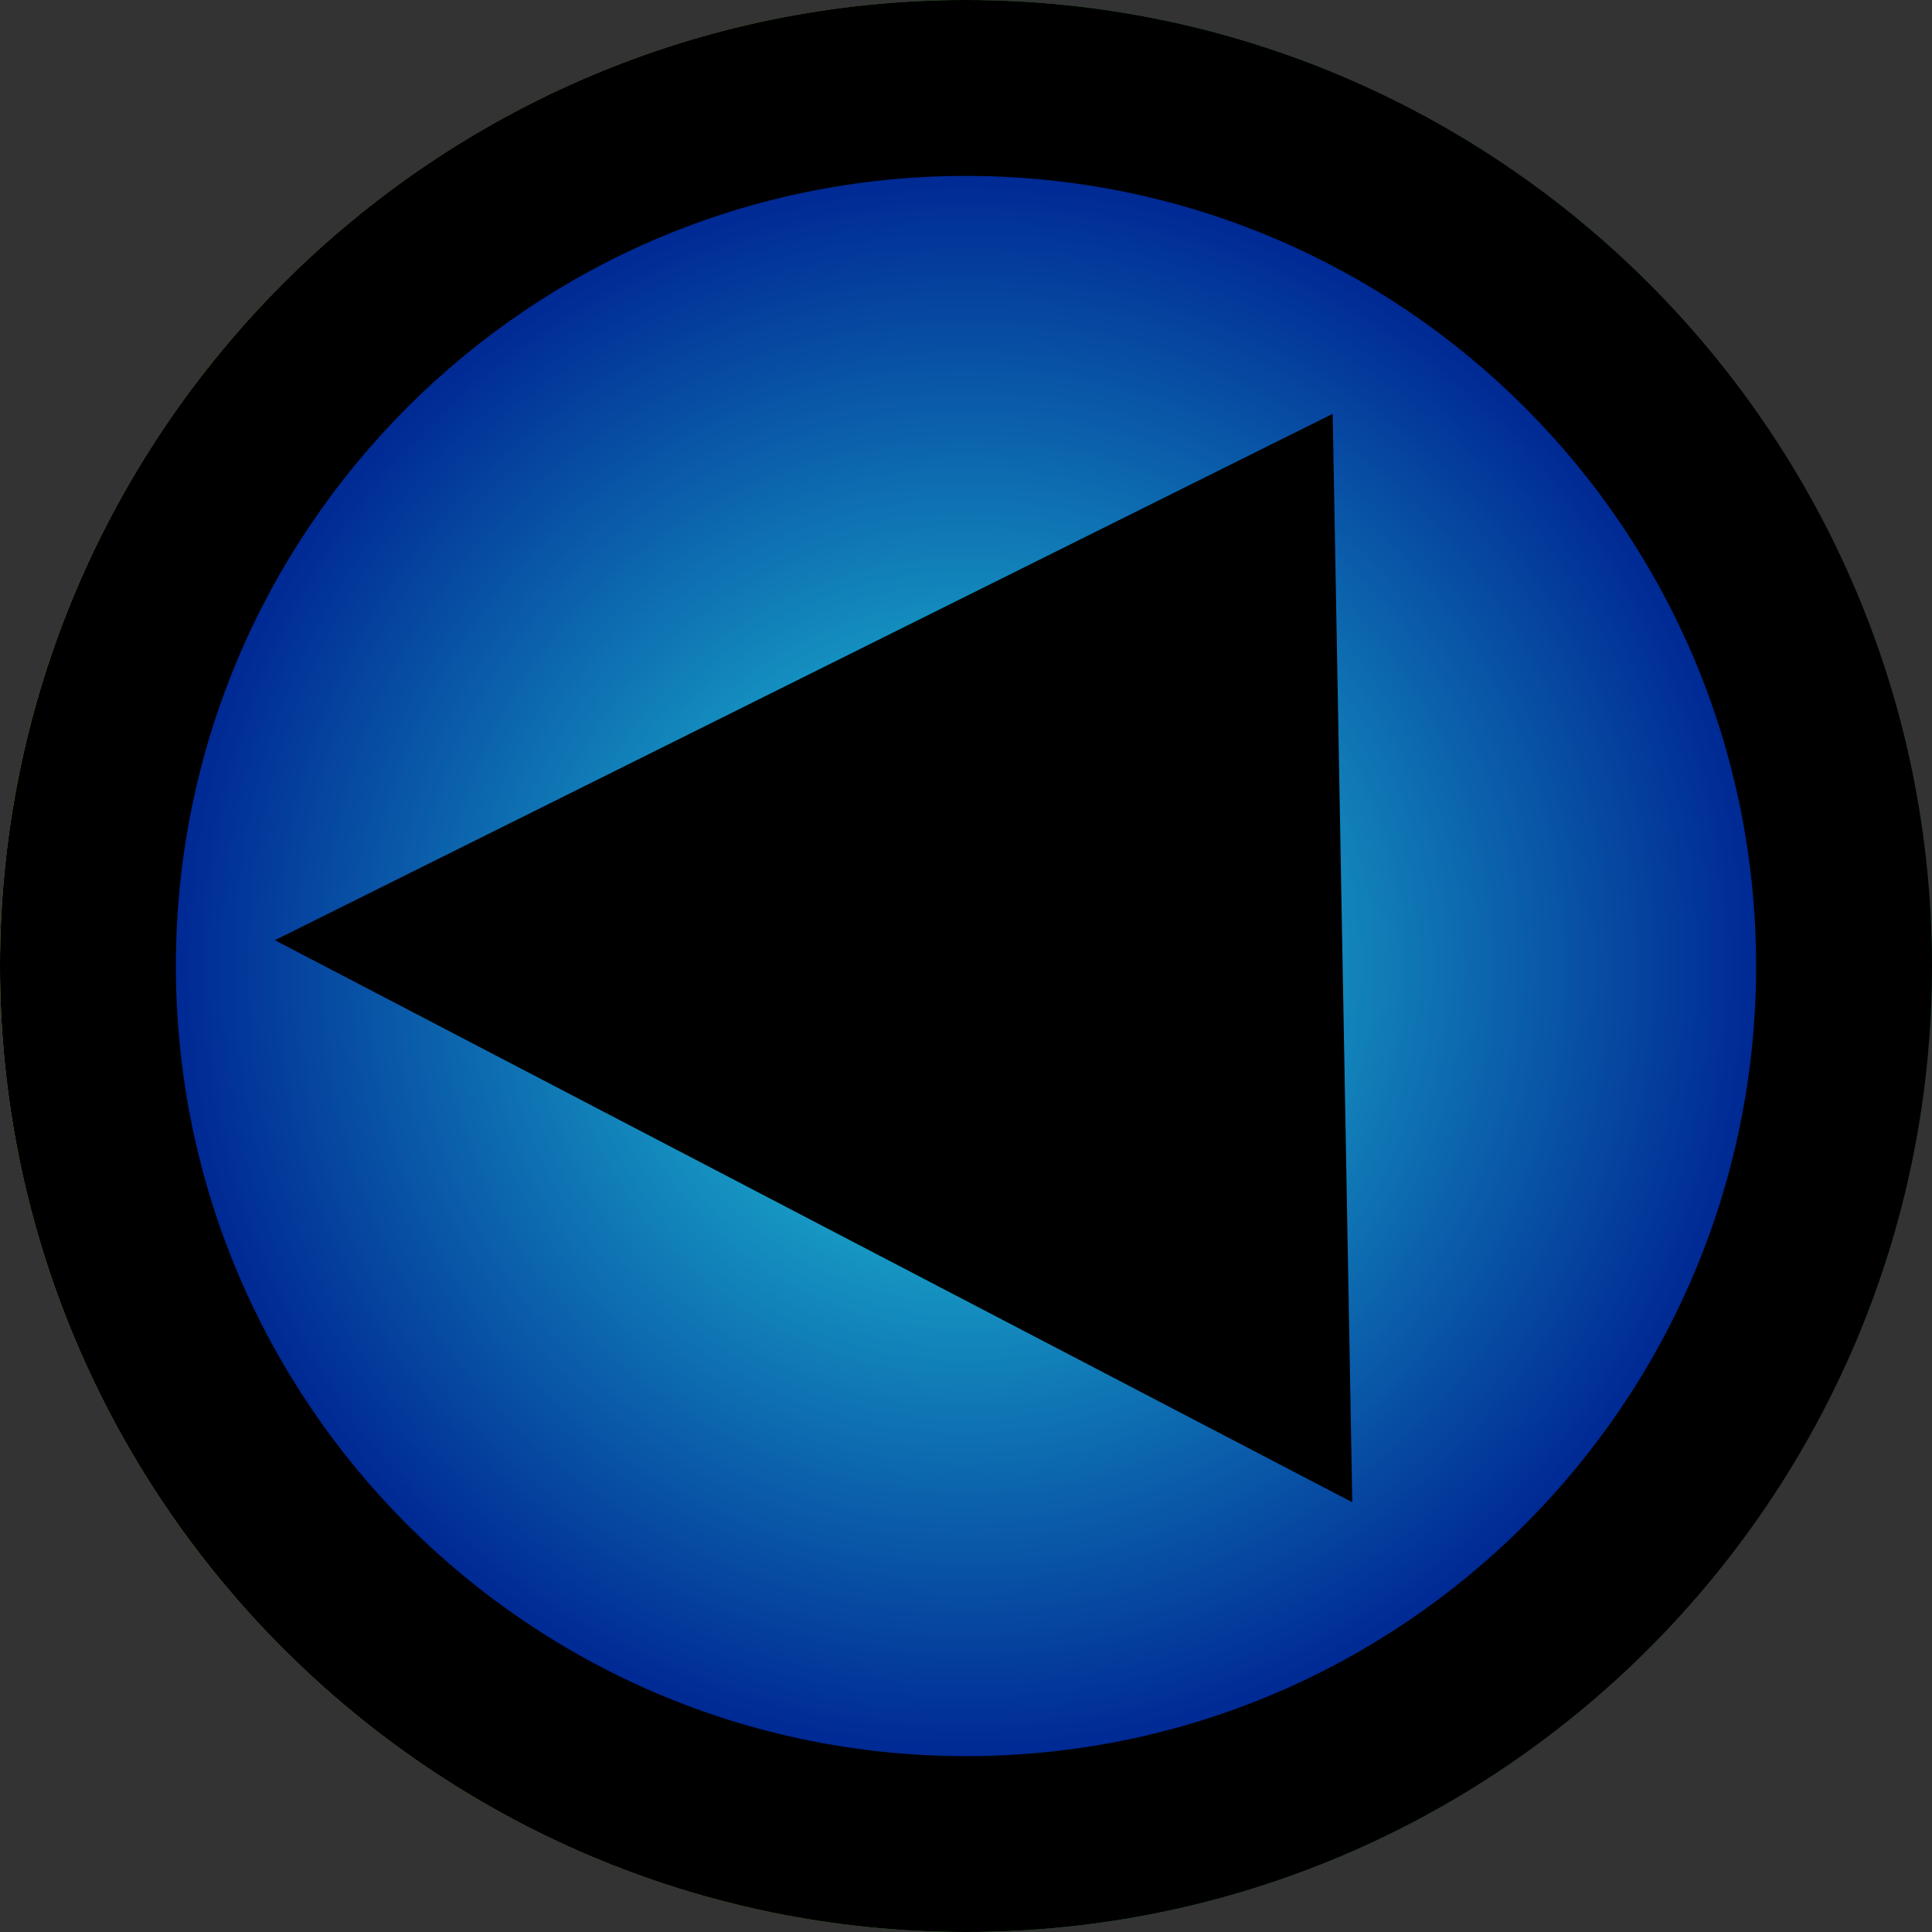 <svg version="1.1" xmlns="http://www.w3.org/2000/svg" xmlns:xlink="http://www.w3.org/1999/xlink" width="83" height="83" viewBox="0,0,83,83"><rect x="0" y="0" width="83" height="83" fill="#333333" stroke="none"/><defs><linearGradient x1="197.375" y1="178.133" x2="280.375" y2="178.133" gradientUnits="userSpaceOnUse" id="color-1"><stop offset="0" stop-color="#8dc63f"/><stop offset="1" stop-color="#006838"/></linearGradient><radialGradient cx="238.875" cy="178.133" r="33.943" gradientUnits="userSpaceOnUse" id="color-2"><stop offset="0" stop-color="#d7df23"/><stop offset="1" stop-color="#009444"/></radialGradient><linearGradient x1="109.897" y1="630.157" x2="109.897" y2="675.325" gradientUnits="userSpaceOnUse" id="color-3"><stop offset="0" stop-color="#ee2a7b"/><stop offset="1" stop-color="#811150"/></linearGradient><radialGradient cx="238.875" cy="178.133" r="33.943" gradientUnits="userSpaceOnUse" id="color-4"><stop offset="0" stop-color="#23d9de"/><stop offset="1" stop-color="#002994"/></radialGradient></defs><g transform="translate(-197.375,-136.632)"><g data-paper-data="{&quot;isPaintingLayer&quot;:true}" fill-rule="nonzero" stroke-linejoin="miter" stroke-miterlimit="10" stroke-dasharray="" stroke-dashoffset="0" style="mix-blend-mode: normal"><path d="M280.375,178.132c0,22.882 -18.616,41.5 -41.5,41.5c-22.883,0 -41.5,-18.618 -41.5,-41.5c0,-22.883 18.616,-41.5 41.5,-41.5c22.884,0 41.5,18.618 41.5,41.5z" fill="url(#color-1)" stroke="none" stroke-width="1" stroke-linecap="butt"/><path d="M204.931,178.133c0,-18.747 15.197,-33.944 33.944,-33.944c18.747,0 33.944,15.197 33.944,33.944c0,18.747 -15.197,33.944 -33.944,33.944c-18.747,0 -33.944,-15.197 -33.944,-33.944z" fill="url(#color-2)" stroke="none" stroke-width="1" stroke-linecap="butt"/><path d="M238.984,194.339c1.929,1.927 1.929,5.054 0,6.982c-1.928,1.93 -5.054,1.93 -6.984,0c-7.613,-7.613 -17.575,-17.575 -17.575,-17.575c-1.928,-1.928 -1.928,-5.054 0,-6.983c0,0 11.543,-11.544 17.716,-17.717c1.928,-1.929 5.054,-1.928 6.984,0c1.929,1.928 1.929,5.054 0,6.983c-7.613,7.613 -9.264,9.283 -9.264,9.283c0,0 24.581,0.01 33.311,0.01c2.727,0 4.938,2.21 4.938,4.938c0,2.727 -2.211,4.938 -4.938,4.938c-10.412,0 -33.337,-0.01 -33.337,-0.01c0,0 2.975,2.975 9.149,9.15z" fill="url(#color-3)" stroke="#ffffff" stroke-width="1.158" stroke-linecap="butt"/><path d="M280.375,178.132c0,22.882 -18.616,41.5 -41.5,41.5c-22.883,0 -41.5,-18.618 -41.5,-41.5c0,-22.883 18.616,-41.5 41.5,-41.5c22.884,0 41.5,18.618 41.5,41.5z" fill="#000000" stroke="none" stroke-width="1" stroke-linecap="butt"/><path d="M204.931,178.133c0,-18.747 15.197,-33.944 33.944,-33.944c18.747,0 33.944,15.197 33.944,33.944c0,18.747 -15.197,33.944 -33.944,33.944c-18.747,0 -33.944,-15.197 -33.944,-33.944z" fill="url(#color-4)" stroke="none" stroke-width="1" stroke-linecap="butt"/><path d="M250.32,192.845l-30.126,-15.716l29.578,-14.718z" fill="#000000" stroke="#000000" stroke-width="10" stroke-linecap="round"/></g></g></svg>